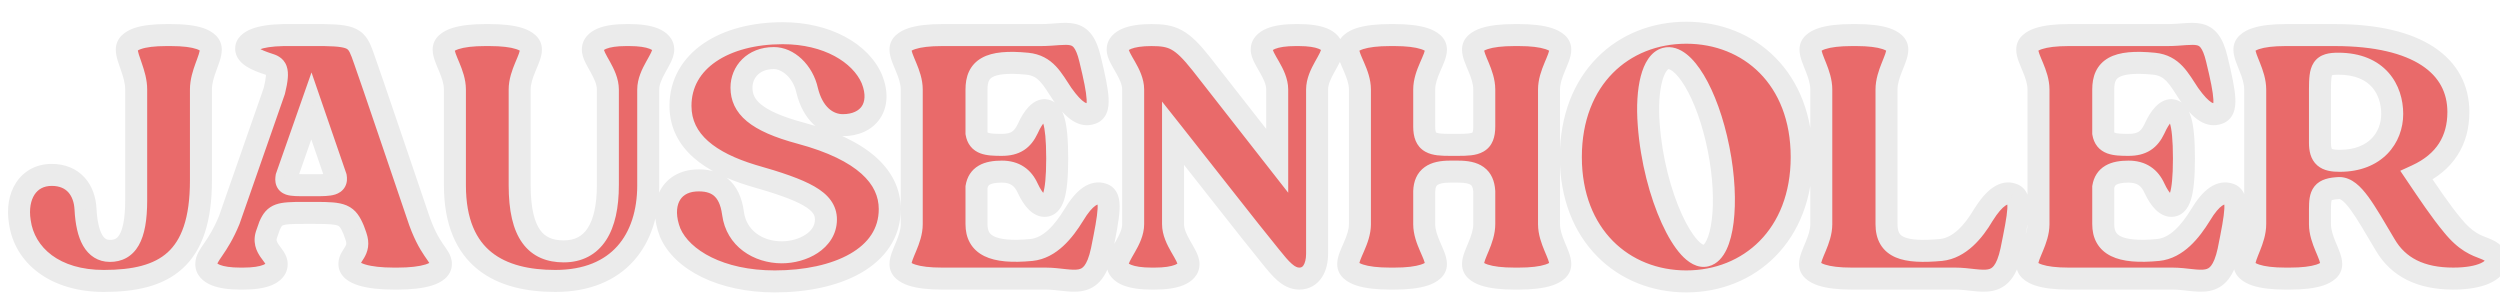 <svg width="341" height="40" viewBox="0 0 341 40" fill="none" xmlns="http://www.w3.org/2000/svg">
<g filter="url(#filter0_d_1_5)">
<path d="M16.576 9.208V24.312C16.576 29.496 15.232 31.224 12.992 31.224C10.944 31.224 9.856 29.24 9.664 25.528C9.536 22.904 8 20.856 5.056 20.856C1.856 20.856 0.128 23.672 0.704 27.256C1.344 31.864 5.504 35.32 12.16 35.32C20.416 35.32 25.408 32.44 25.408 21.624V9.208C25.408 7.032 26.752 5.048 26.752 3.768C26.752 2.424 24.704 1.784 21.312 1.784H20.672C17.344 1.784 15.296 2.424 15.296 3.768C15.296 5.048 16.576 7.032 16.576 9.208ZM39.386 26.04H40.986C44.763 26.04 45.339 26.232 46.234 28.344C46.426 28.856 46.554 29.24 46.554 29.24C47.258 31.288 45.658 31.736 45.658 33.016C45.658 34.36 48.282 35 51.675 35H52.251C55.642 35 58.139 34.36 58.139 33.016C58.139 31.736 56.538 31.288 54.938 26.36C54.362 24.696 48.282 6.712 47.706 5.176C46.746 2.424 46.554 1.848 42.203 1.784H36.635C33.242 1.848 31.578 2.616 31.578 3.64C31.578 4.536 32.858 5.176 34.651 5.752C35.611 6.072 36.187 6.264 35.419 9.4L29.274 27C27.674 30.904 26.139 31.736 26.139 33.016C26.139 34.36 27.994 35 30.747 35H31.195C33.947 35 35.739 34.36 35.739 33.016C35.739 31.736 33.627 30.904 34.395 28.856L34.779 27.768C35.483 26.168 36.123 26.04 39.386 26.04ZM43.803 21.112C43.995 22.2 43.163 22.264 40.922 22.264H39.77C37.467 22.264 36.891 22.264 37.083 21.112L40.474 11.448L43.803 21.112ZM86.418 22.264V9.208C86.418 7.032 88.466 5.048 88.466 3.768C88.466 2.424 86.609 1.784 83.858 1.784H83.409C80.657 1.784 78.865 2.424 78.865 3.768C78.865 5.048 80.913 7.032 80.913 9.208V22.264C80.913 28.024 78.93 31.288 74.897 31.288C71.121 31.288 68.882 28.92 68.882 22.264V9.208C68.882 7.032 70.418 5.048 70.418 3.768C70.418 2.424 68.177 1.784 64.785 1.784H64.145C60.818 1.784 58.514 2.424 58.514 3.768C58.514 5.048 60.05 7.032 60.05 9.208V22.264C60.05 32.376 66.322 35.32 73.746 35.32C82.385 35.32 86.418 29.688 86.418 22.264ZM99.138 8.952C99.138 6.84 100.738 4.92 103.554 4.92C105.474 4.92 107.522 6.712 108.098 9.336C108.866 12.472 110.786 14.072 112.962 14.072C116.418 14.072 118.402 11.512 116.93 7.8C115.394 4.216 110.786 1.528 104.77 1.528C96.834 1.528 90.817 5.24 90.817 11.448C90.817 16.312 94.913 19.192 100.61 20.92C107.842 22.968 110.658 24.376 110.658 26.936C110.658 29.816 107.458 31.416 104.642 31.416C101.378 31.416 98.433 29.496 97.986 26.104C97.537 22.712 95.681 21.432 92.802 21.624C89.409 21.88 87.938 24.952 89.409 28.728C91.01 32.44 96.322 35.384 103.682 35.384C112.13 35.384 119.362 32.12 119.362 25.528C119.362 21.176 115.778 17.464 107.202 15.16C100.994 13.496 99.138 11.512 99.138 8.952ZM122.362 27.576C122.362 29.752 120.826 31.736 120.826 33.016C120.826 34.36 123.066 35 126.458 35H140.602C144.314 35 147.066 36.856 148.282 31.16C149.306 26.104 149.69 23.864 148.41 23.48C147.258 23.096 145.978 23.8 144.442 26.36C143.098 28.536 141.242 30.84 138.682 31.096C133.306 31.608 131.194 30.392 131.194 27.576V22.52C131.45 20.984 132.602 20.408 134.65 20.408C136.442 20.408 137.53 21.24 138.17 22.648C139.002 24.44 139.834 25.08 140.474 25.08C141.498 25.08 142.202 23.8 142.202 18.616C142.202 13.368 141.498 12.088 140.474 12.024C139.834 12.024 139.002 12.728 138.17 14.584C137.466 16.056 136.506 16.76 134.65 16.76C132.602 16.76 131.45 16.632 131.194 15.16V9.208C131.194 6.392 132.794 5.176 138.106 5.688C140.666 5.944 141.498 7.736 142.906 9.848C144.634 12.28 145.786 12.856 146.874 12.472C148.154 12.088 147.898 10.04 146.682 5.048C145.594 0.504 143.674 1.784 139.962 1.784H126.458C123.066 1.784 120.826 2.424 120.826 3.768C120.826 5.048 122.362 7.032 122.362 9.208V27.576ZM155.059 1.784C152.307 1.784 150.451 2.424 150.451 3.768C150.451 5.048 152.563 7.032 152.563 9.208V27.576C152.563 29.752 150.451 31.736 150.451 33.016C150.451 34.36 152.307 35 155.059 35H155.507C158.259 35 160.115 34.36 160.115 33.016C160.115 31.736 158.003 29.752 158.003 27.576V15.16C162.419 20.728 168.179 28.152 171.315 31.992C172.659 33.656 173.747 35 175.219 35C176.883 35 177.651 33.464 177.651 31.608V9.208C177.651 7.032 179.699 5.048 179.699 3.768C179.699 2.424 177.907 1.784 175.155 1.784H174.707C171.955 1.784 170.099 2.424 170.099 3.768C170.099 5.048 172.211 7.032 172.211 9.208V18.936L161.843 5.688C159.155 2.296 157.939 1.784 155.059 1.784ZM195.783 20.408H196.871C199.239 20.408 200.327 21.112 200.455 23.096V27.576C200.455 29.752 198.919 31.736 198.919 33.016C198.919 34.36 201.159 35 204.551 35H205.191C208.519 35 210.823 34.36 210.823 33.016C210.823 31.736 209.287 29.752 209.287 27.576V9.208C209.287 7.032 210.823 5.048 210.823 3.768C210.823 2.424 208.519 1.784 205.191 1.784H204.551C201.159 1.784 198.919 2.424 198.919 3.768C198.919 5.048 200.455 7.032 200.455 9.208V14.136V14.264C200.455 16.568 199.367 16.76 196.871 16.76H195.783C193.415 16.76 192.263 16.568 192.263 14.264V14.008V9.208C192.263 7.032 193.863 5.048 193.863 3.768C193.863 2.424 191.559 1.784 188.231 1.784H187.591C184.199 1.784 181.895 2.424 181.895 3.768C181.895 5.048 183.495 7.032 183.495 9.208V27.576C183.495 29.752 181.895 31.736 181.895 33.016C181.895 34.36 184.199 35 187.591 35H188.231C191.559 35 193.863 34.36 193.863 33.016C193.863 31.736 192.263 29.752 192.263 27.576V23.608V23.416V23.096C192.327 21.112 193.543 20.408 195.783 20.408ZM228.008 1.464C219.432 1.464 212.264 7.672 212.264 18.424C212.264 29.112 219.432 35.384 228.008 35.384C236.584 35.384 243.752 29.112 243.752 18.424C243.752 7.672 236.584 1.464 228.008 1.464ZM230.696 31.864C227.944 32.568 223.592 23.672 222.888 14.008C222.504 9.016 223.464 5.432 225.192 4.984C227.56 4.344 230.888 9.592 232.424 17.336C233.896 24.76 233 31.288 230.696 31.864ZM246.424 9.208V27.576C246.424 29.752 244.889 31.736 244.889 33.016C244.889 34.36 247.193 35 250.521 35H264.665C268.377 35 271.129 36.856 272.345 31.16C273.369 26.104 273.817 23.864 272.473 23.48C271.385 23.096 270.105 23.8 268.505 26.36C267.225 28.536 265.305 30.84 262.745 31.096C257.753 31.544 255.321 30.84 255.321 27.576V9.208C255.321 7.032 256.793 5.048 256.793 3.768C256.793 2.424 254.553 1.784 251.225 1.784H250.585C247.193 1.784 244.953 2.424 244.953 3.768C244.953 5.048 246.424 7.032 246.424 9.208ZM276.049 27.576C276.049 29.752 274.514 31.736 274.514 33.016C274.514 34.36 276.754 35 280.146 35H294.29C298.002 35 300.754 36.856 301.97 31.16C302.994 26.104 303.378 23.864 302.098 23.48C300.946 23.096 299.666 23.8 298.13 26.36C296.786 28.536 294.93 30.84 292.37 31.096C286.994 31.608 284.882 30.392 284.882 27.576V22.52C285.138 20.984 286.29 20.408 288.338 20.408C290.13 20.408 291.218 21.24 291.858 22.648C292.69 24.44 293.522 25.08 294.162 25.08C295.186 25.08 295.89 23.8 295.89 18.616C295.89 13.368 295.186 12.088 294.162 12.024C293.522 12.024 292.69 12.728 291.858 14.584C291.154 16.056 290.194 16.76 288.338 16.76C286.29 16.76 285.138 16.632 284.882 15.16V9.208C284.882 6.392 286.482 5.176 291.794 5.688C294.354 5.944 295.186 7.736 296.594 9.848C298.322 12.28 299.474 12.856 300.562 12.472C301.842 12.088 301.586 10.04 300.37 5.048C299.282 0.504 297.362 1.784 293.65 1.784H280.146C276.754 1.784 274.514 2.424 274.514 3.768C274.514 5.048 276.049 7.032 276.049 9.208V27.576ZM316.491 1.784H309.707C306.379 1.784 304.139 2.424 304.139 3.768C304.139 5.048 305.611 7.032 305.611 9.208V27.576C305.611 29.752 304.139 31.736 304.139 33.016C304.139 34.36 306.379 35 309.707 35H310.347C313.739 35 315.979 34.36 315.979 33.016C315.979 31.736 314.443 29.752 314.443 27.576V25.592C314.443 23.416 314.699 22.776 317.067 22.648C318.923 22.648 320.523 25.656 323.339 30.392C325.131 33.464 328.203 35 332.619 35C336.395 35 338.379 33.912 338.507 32.632C338.635 31.864 337.931 31.288 336.907 30.904C335.755 30.456 334.347 30.008 332.491 27.704C330.891 25.784 329.227 23.288 327.627 20.92C331.531 19.128 333.323 16.12 333.323 12.28C333.323 5.944 327.755 1.784 316.491 1.784ZM317.131 18.936C315.211 18.936 314.443 18.424 314.443 16.44V9.208C314.443 6.328 314.699 5.688 316.939 5.688C322.378 5.688 324.299 9.272 324.299 12.536C324.299 15.736 322.059 18.936 317.131 18.936Z" fill="#E96A6A"/>
<path d="M9.664 25.528L8.166 25.601L8.166 25.605L9.664 25.528ZM0.704 27.256L2.19 27.05L2.188 27.034L2.185 27.018L0.704 27.256ZM15.076 9.208V24.312H18.076V9.208H15.076ZM15.076 24.312C15.076 26.835 14.738 28.238 14.321 28.969C14.13 29.303 13.94 29.468 13.773 29.559C13.6 29.654 13.358 29.724 12.992 29.724V32.724C13.746 32.724 14.512 32.578 15.221 32.187C15.936 31.793 16.502 31.201 16.927 30.455C17.742 29.026 18.076 26.973 18.076 24.312H15.076ZM12.992 29.724C12.575 29.724 12.254 29.579 11.932 29.02C11.554 28.363 11.253 27.217 11.162 25.451L8.166 25.605C8.267 27.551 8.606 29.253 9.332 30.516C10.114 31.877 11.361 32.724 12.992 32.724V29.724ZM11.162 25.455C11.085 23.883 10.581 22.352 9.523 21.196C8.441 20.012 6.903 19.356 5.056 19.356V22.356C6.153 22.356 6.855 22.724 7.309 23.22C7.787 23.744 8.114 24.549 8.166 25.601L11.162 25.455ZM5.056 19.356C2.965 19.356 1.257 20.302 0.212 21.886C-0.803 23.424 -1.109 25.427 -0.777 27.494L2.185 27.018C1.941 25.501 2.211 24.304 2.716 23.538C3.191 22.818 3.947 22.356 5.056 22.356V19.356ZM-0.782 27.462C-0.011 33.014 4.979 36.82 12.16 36.82V33.82C6.029 33.82 2.699 30.714 2.19 27.05L-0.782 27.462ZM12.16 36.82C16.404 36.82 20.188 36.092 22.889 33.638C25.619 31.157 26.908 27.225 26.908 21.624H23.908C23.908 26.839 22.701 29.755 20.871 31.418C19.012 33.108 16.172 33.82 12.16 33.82V36.82ZM26.908 21.624V9.208H23.908V21.624H26.908ZM26.908 9.208C26.908 8.405 27.158 7.581 27.49 6.663C27.643 6.241 27.834 5.743 27.973 5.303C28.111 4.863 28.252 4.322 28.252 3.768H25.252C25.252 3.854 25.225 4.041 25.111 4.401C24.998 4.761 24.853 5.135 24.67 5.641C24.33 6.579 23.908 7.835 23.908 9.208H26.908ZM28.252 3.768C28.252 2.112 26.926 1.251 25.8 0.856C24.626 0.445 23.066 0.284 21.312 0.284V3.284C22.95 3.284 24.11 3.443 24.808 3.688C25.554 3.949 25.252 4.08 25.252 3.768H28.252ZM21.312 0.284H20.672V3.284H21.312V0.284ZM20.672 0.284C18.948 0.284 17.403 0.445 16.236 0.858C15.118 1.253 13.796 2.115 13.796 3.768H16.796C16.796 4.077 16.498 3.947 17.236 3.686C17.925 3.443 19.068 3.284 20.672 3.284V0.284ZM13.796 3.768C13.796 4.311 13.928 4.844 14.059 5.283C14.191 5.722 14.372 6.218 14.518 6.641C14.834 7.558 15.076 8.392 15.076 9.208H18.076C18.076 7.848 17.678 6.602 17.354 5.663C17.18 5.158 17.041 4.782 16.933 4.421C16.824 4.06 16.796 3.865 16.796 3.768H13.796ZM46.234 28.344L47.639 27.817L47.628 27.788L47.615 27.758L46.234 28.344ZM46.554 29.24L45.131 29.714L45.136 29.728L46.554 29.24ZM54.938 26.36L56.365 25.897L56.361 25.883L56.356 25.869L54.938 26.36ZM47.706 5.176L46.29 5.67L46.296 5.686L46.302 5.703L47.706 5.176ZM42.203 1.784L42.225 0.284L42.214 0.284H42.203V1.784ZM36.635 1.784V0.284H36.62L36.606 0.284L36.635 1.784ZM34.651 5.752L35.125 4.329L35.117 4.326L35.109 4.324L34.651 5.752ZM35.419 9.4L36.835 9.894L36.858 9.827L36.875 9.757L35.419 9.4ZM29.274 27L30.663 27.569L30.678 27.532L30.691 27.494L29.274 27ZM34.395 28.856L35.799 29.383L35.804 29.369L35.809 29.355L34.395 28.856ZM34.779 27.768L33.406 27.164L33.383 27.215L33.364 27.269L34.779 27.768ZM43.803 21.112L45.28 20.851L45.259 20.735L45.221 20.624L43.803 21.112ZM37.083 21.112L35.667 20.615L35.624 20.738L35.603 20.865L37.083 21.112ZM40.474 11.448L41.893 10.96L40.488 6.88L39.059 10.951L40.474 11.448ZM39.386 27.54H40.986V24.54H39.386V27.54ZM40.986 27.54C41.931 27.54 42.618 27.553 43.146 27.598C43.679 27.643 43.95 27.714 44.1 27.779C44.251 27.843 44.425 27.919 44.854 28.93L47.615 27.758C47.148 26.657 46.586 25.581 45.281 25.021C44.703 24.774 44.066 24.665 43.401 24.608C42.731 24.551 41.93 24.54 40.986 24.54V27.54ZM44.83 28.871C44.921 29.114 44.998 29.328 45.051 29.48C45.077 29.555 45.098 29.616 45.112 29.656C45.119 29.676 45.124 29.692 45.127 29.701C45.129 29.706 45.13 29.71 45.131 29.712C45.131 29.713 45.131 29.714 45.132 29.714C45.132 29.715 45.132 29.715 45.132 29.715C45.132 29.715 45.132 29.715 45.132 29.715C45.132 29.715 45.132 29.715 45.132 29.715C45.132 29.714 45.132 29.714 45.132 29.714C45.132 29.714 45.132 29.714 46.554 29.24C47.977 28.766 47.977 28.766 47.977 28.766C47.977 28.766 47.977 28.765 47.977 28.765C47.977 28.765 47.977 28.765 47.977 28.765C47.977 28.765 47.977 28.765 47.977 28.765C47.977 28.764 47.977 28.764 47.977 28.763C47.976 28.762 47.976 28.761 47.975 28.759C47.974 28.755 47.972 28.75 47.97 28.744C47.966 28.73 47.959 28.712 47.951 28.688C47.935 28.64 47.912 28.573 47.882 28.488C47.824 28.32 47.74 28.086 47.639 27.817L44.83 28.871ZM45.136 29.728C45.247 30.051 45.238 30.22 45.227 30.298C45.215 30.381 45.182 30.478 45.079 30.653C45.022 30.749 44.962 30.841 44.871 30.979C44.79 31.104 44.682 31.271 44.582 31.454C44.372 31.838 44.158 32.358 44.158 33.016H47.158C47.158 33.015 47.158 33.015 47.158 33.016C47.158 33.017 47.158 33.015 47.16 33.008C47.165 32.995 47.177 32.96 47.213 32.894C47.252 32.823 47.303 32.743 47.384 32.618C47.456 32.507 47.563 32.347 47.662 32.179C47.871 31.826 48.106 31.347 48.196 30.73C48.287 30.108 48.214 29.453 47.973 28.752L45.136 29.728ZM44.158 33.016C44.158 33.91 44.617 34.593 45.162 35.046C45.677 35.475 46.323 35.754 46.959 35.947C48.241 36.337 49.912 36.5 51.675 36.5V33.5C50.045 33.5 48.708 33.343 47.83 33.077C47.386 32.942 47.164 32.809 47.081 32.74C47.028 32.696 47.158 32.794 47.158 33.016H44.158ZM51.675 36.5H52.251V33.5H51.675V36.5ZM52.251 36.5C54.011 36.5 55.657 36.337 56.914 35.944C57.539 35.748 58.174 35.464 58.678 35.026C59.215 34.561 59.639 33.882 59.639 33.016H56.639C56.639 32.822 56.75 32.727 56.712 32.76C56.643 32.82 56.442 32.948 56.019 33.081C55.18 33.343 53.882 33.5 52.251 33.5V36.5ZM59.639 33.016C59.639 32.337 59.411 31.804 59.158 31.371C58.953 31.021 58.613 30.559 58.381 30.216C57.852 29.433 57.118 28.214 56.365 25.897L53.512 26.823C54.359 29.434 55.225 30.903 55.896 31.896C56.264 32.441 56.424 32.639 56.569 32.887C56.622 32.978 56.637 33.018 56.64 33.028C56.641 33.032 56.64 33.03 56.639 33.024C56.639 33.019 56.639 33.015 56.639 33.016H59.639ZM56.356 25.869C55.797 24.253 49.695 6.207 49.111 4.649L46.302 5.703C46.87 7.217 52.928 25.139 53.521 26.851L56.356 25.869ZM49.123 4.682C48.894 4.027 48.669 3.37 48.395 2.823C48.103 2.239 47.709 1.677 47.084 1.241C46.476 0.818 45.772 0.6 45.007 0.474C44.248 0.349 43.329 0.3 42.225 0.284L42.18 3.284C43.252 3.3 43.989 3.347 44.52 3.434C45.045 3.52 45.265 3.63 45.369 3.703C45.456 3.763 45.562 3.865 45.712 4.165C45.88 4.502 46.039 4.949 46.29 5.67L49.123 4.682ZM42.203 0.284H36.635V3.284H42.203V0.284ZM36.606 0.284C34.832 0.318 33.366 0.534 32.289 0.955C31.295 1.343 30.078 2.156 30.078 3.64H33.078C33.078 4.1 32.694 4.017 33.38 3.749C33.983 3.514 35.045 3.314 36.663 3.284L36.606 0.284ZM30.078 3.64C30.078 4.89 30.98 5.666 31.641 6.084C32.352 6.534 33.27 6.884 34.191 7.18L35.109 4.324C34.239 4.044 33.621 3.786 33.244 3.548C32.818 3.278 33.078 3.286 33.078 3.64H30.078ZM34.176 7.175C34.462 7.27 34.489 7.288 34.481 7.284C34.399 7.231 34.304 7.123 34.267 7.016C34.252 6.972 34.294 7.061 34.263 7.426C34.233 7.78 34.145 8.295 33.962 9.043L36.875 9.757C37.076 8.937 37.204 8.252 37.252 7.678C37.3 7.115 37.282 6.548 37.098 6.024C36.655 4.758 35.499 4.454 35.125 4.329L34.176 7.175ZM34.002 8.906L27.858 26.506L30.691 27.494L36.835 9.894L34.002 8.906ZM27.887 26.431C27.143 28.246 26.423 29.332 25.867 30.147C25.602 30.536 25.297 30.97 25.078 31.383C24.84 31.832 24.639 32.37 24.639 33.016H27.639C27.639 33.011 27.638 33.001 27.646 32.975C27.656 32.943 27.677 32.885 27.729 32.787C27.848 32.562 28.027 32.304 28.346 31.837C28.958 30.94 29.806 29.658 30.663 27.569L27.887 26.431ZM24.639 33.016C24.639 34.57 25.775 35.467 26.846 35.902C27.915 36.336 29.291 36.5 30.747 36.5V33.5C29.451 33.5 28.522 33.344 27.975 33.122C27.43 32.901 27.639 32.806 27.639 33.016H24.639ZM30.747 36.5H31.195V33.5H30.747V36.5ZM31.195 36.5C32.649 36.5 34.014 36.336 35.072 35.898C36.151 35.451 37.239 34.545 37.239 33.016H34.239C34.239 33.016 34.239 33.011 34.24 33C34.242 32.99 34.245 32.977 34.25 32.964C34.261 32.935 34.273 32.921 34.271 32.923C34.261 32.935 34.178 33.021 33.925 33.126C33.399 33.344 32.492 33.5 31.195 33.5V36.5ZM37.239 33.016C37.239 32.272 36.929 31.687 36.683 31.304C36.558 31.109 36.422 30.925 36.312 30.778C36.192 30.618 36.1 30.497 36.012 30.37C35.839 30.12 35.769 29.966 35.741 29.849C35.721 29.764 35.706 29.63 35.799 29.383L32.99 28.329C32.699 29.106 32.66 29.844 32.82 30.531C32.972 31.186 33.286 31.704 33.545 32.078C33.673 32.263 33.809 32.442 33.91 32.576C34.02 32.724 34.097 32.829 34.158 32.924C34.284 33.121 34.239 33.12 34.239 33.016H37.239ZM35.809 29.355L36.193 28.267L33.364 27.269L32.98 28.357L35.809 29.355ZM36.151 28.372C36.304 28.026 36.401 27.883 36.459 27.818C36.49 27.783 36.519 27.755 36.623 27.718C36.983 27.591 37.662 27.54 39.386 27.54V24.54C37.847 24.54 36.575 24.553 35.622 24.89C35.07 25.085 34.603 25.389 34.214 25.828C33.852 26.237 33.605 26.71 33.406 27.164L36.151 28.372ZM42.325 21.373C42.346 21.492 42.284 21.305 42.429 21.037C42.591 20.738 42.831 20.663 42.807 20.671C42.764 20.685 42.613 20.719 42.256 20.74C41.916 20.76 41.485 20.764 40.922 20.764V23.764C41.48 23.764 41.993 23.76 42.433 23.734C42.856 23.709 43.321 23.659 43.742 23.521C44.182 23.377 44.734 23.082 45.068 22.465C45.385 21.879 45.355 21.276 45.28 20.851L42.325 21.373ZM40.922 20.764H39.77V23.764H40.922V20.764ZM39.77 20.764C39.181 20.764 38.754 20.764 38.423 20.748C38.068 20.731 37.974 20.7 37.99 20.706C38.015 20.714 38.111 20.752 38.224 20.849C38.347 20.956 38.44 21.092 38.495 21.234C38.585 21.463 38.525 21.584 38.562 21.359L35.603 20.865C35.544 21.216 35.484 21.768 35.7 22.322C35.962 22.997 36.497 23.36 36.991 23.535C37.415 23.684 37.885 23.725 38.28 23.744C38.699 23.764 39.208 23.764 39.77 23.764V20.764ZM38.498 21.609L41.89 11.945L39.059 10.951L35.667 20.615L38.498 21.609ZM39.056 11.936L42.384 21.6L45.221 20.624L41.893 10.96L39.056 11.936ZM87.918 22.264V9.208H84.918V22.264H87.918ZM87.918 9.208C87.918 8.548 88.237 7.815 88.755 6.877C88.982 6.466 89.281 5.952 89.498 5.501C89.708 5.063 89.966 4.443 89.966 3.768H86.966C86.966 3.733 86.967 3.841 86.793 4.203C86.626 4.552 86.413 4.91 86.128 5.427C85.622 6.345 84.918 7.692 84.918 9.208H87.918ZM89.966 3.768C89.966 2.214 88.829 1.317 87.758 0.882C86.689 0.448 85.314 0.284 83.858 0.284V3.284C85.153 3.284 86.082 3.44 86.629 3.662C87.174 3.883 86.966 3.978 86.966 3.768H89.966ZM83.858 0.284H83.409V3.284H83.858V0.284ZM83.409 0.284C81.955 0.284 80.59 0.448 79.532 0.886C78.453 1.333 77.365 2.239 77.365 3.768H80.365C80.365 3.768 80.365 3.773 80.364 3.784C80.362 3.794 80.359 3.807 80.354 3.82C80.343 3.849 80.331 3.863 80.333 3.861C80.343 3.849 80.425 3.763 80.679 3.658C81.205 3.44 82.112 3.284 83.409 3.284V0.284ZM77.365 3.768C77.365 4.443 77.623 5.063 77.833 5.501C78.05 5.952 78.349 6.466 78.576 6.877C79.094 7.815 79.413 8.548 79.413 9.208H82.413C82.413 7.692 81.709 6.345 81.203 5.427C80.918 4.91 80.705 4.552 80.538 4.203C80.364 3.841 80.365 3.733 80.365 3.768H77.365ZM79.413 9.208V22.264H82.413V9.208H79.413ZM79.413 22.264C79.413 25.014 78.933 26.932 78.16 28.118C77.453 29.204 76.435 29.788 74.897 29.788V32.788C77.392 32.788 79.382 31.739 80.675 29.754C81.903 27.868 82.413 25.274 82.413 22.264H79.413ZM74.897 29.788C73.354 29.788 72.367 29.328 71.688 28.392C70.933 27.35 70.382 25.479 70.382 22.264H67.382C67.382 25.705 67.95 28.346 69.259 30.152C70.644 32.064 72.665 32.788 74.897 32.788V29.788ZM70.382 22.264V9.208H67.382V22.264H70.382ZM70.382 9.208C70.382 8.444 70.654 7.647 71.035 6.726C71.208 6.308 71.429 5.804 71.589 5.36C71.748 4.919 71.918 4.356 71.918 3.768H68.918C68.918 3.82 68.895 3.985 68.766 4.344C68.638 4.7 68.475 5.068 68.263 5.578C67.877 6.513 67.382 7.796 67.382 9.208H70.382ZM71.918 3.768C71.918 2.049 70.449 1.216 69.348 0.849C68.138 0.446 66.543 0.284 64.785 0.284V3.284C66.42 3.284 67.641 3.442 68.399 3.695C69.266 3.984 68.918 4.143 68.918 3.768H71.918ZM64.785 0.284H64.145V3.284H64.785V0.284ZM64.145 0.284C62.417 0.284 60.825 0.446 59.611 0.848C58.524 1.207 57.014 2.033 57.014 3.768H60.014C60.014 4.159 59.655 3.993 60.552 3.696C61.323 3.442 62.546 3.284 64.145 3.284V0.284ZM57.014 3.768C57.014 4.356 57.184 4.919 57.342 5.36C57.502 5.804 57.723 6.308 57.895 6.726C58.277 7.647 58.55 8.444 58.55 9.208H61.55C61.55 7.796 61.054 6.513 60.667 5.578C60.456 5.068 60.293 4.7 60.165 4.344C60.035 3.985 60.014 3.82 60.014 3.768H57.014ZM58.55 9.208V22.264H61.55V9.208H58.55ZM58.55 22.264C58.55 27.647 60.235 31.398 63.175 33.755C66.052 36.059 69.876 36.82 73.746 36.82V33.82C70.191 33.82 67.167 33.108 65.052 31.413C63 29.77 61.55 26.993 61.55 22.264H58.55ZM73.746 36.82C78.409 36.82 82.016 35.287 84.44 32.576C86.839 29.891 87.918 26.233 87.918 22.264H84.918C84.918 25.719 83.98 28.589 82.203 30.576C80.451 32.537 77.722 33.82 73.746 33.82V36.82ZM108.098 9.336L106.632 9.658L106.636 9.675L106.641 9.693L108.098 9.336ZM116.93 7.8L118.324 7.247L118.316 7.228L118.308 7.209L116.93 7.8ZM100.609 20.92L100.174 22.355L100.187 22.359L100.201 22.363L100.609 20.92ZM97.986 26.104L99.473 25.908L97.986 26.104ZM92.802 21.624L92.702 20.127L92.689 20.128L92.802 21.624ZM89.409 28.728L88.012 29.273L88.022 29.297L88.032 29.322L89.409 28.728ZM107.201 15.16L107.591 13.711L107.59 13.711L107.201 15.16ZM100.637 8.952C100.637 7.684 101.551 6.42 103.553 6.42V3.42C99.924 3.42 97.638 5.996 97.638 8.952H100.637ZM103.553 6.42C104.579 6.42 106.162 7.517 106.632 9.658L109.563 9.014C108.881 5.907 106.368 3.42 103.553 3.42V6.42ZM106.641 9.693C107.518 13.276 109.888 15.572 112.962 15.572V12.572C111.683 12.572 110.213 11.668 109.554 8.979L106.641 9.693ZM112.962 15.572C115.049 15.572 116.945 14.788 118.037 13.166C119.134 11.538 119.185 9.42 118.324 7.247L115.535 8.353C116.146 9.892 115.941 10.91 115.55 11.49C115.154 12.076 114.33 12.572 112.962 12.572V15.572ZM118.308 7.209C116.455 2.885 111.15 0.028 104.77 0.028V3.028C110.421 3.028 114.332 5.547 115.551 8.391L118.308 7.209ZM104.77 0.028C100.59 0.028 96.782 1.002 93.972 2.921C91.119 4.869 89.317 7.788 89.317 11.448H92.317C92.317 8.9 93.524 6.859 95.663 5.399C97.844 3.91 101.013 3.028 104.77 3.028V0.028ZM89.317 11.448C89.317 14.366 90.571 16.693 92.581 18.481C94.546 20.229 97.226 21.461 100.174 22.355L101.045 19.485C98.297 18.651 96.081 17.579 94.574 16.239C93.112 14.939 92.317 13.394 92.317 11.448H89.317ZM100.201 22.363C103.828 23.39 106.17 24.212 107.596 25.035C108.294 25.438 108.678 25.789 108.887 26.08C109.074 26.34 109.158 26.6 109.158 26.936H112.158C112.158 25.992 111.889 25.116 111.322 24.328C110.777 23.571 110.005 22.962 109.095 22.437C107.305 21.404 104.623 20.498 101.018 19.477L100.201 22.363ZM109.158 26.936C109.158 27.741 108.733 28.441 107.879 29.004C107.004 29.582 105.795 29.916 104.642 29.916V32.916C106.304 32.916 108.103 32.45 109.532 31.508C110.982 30.551 112.158 29.011 112.158 26.936H109.158ZM104.642 29.916C101.925 29.916 99.797 28.367 99.473 25.908L96.498 26.3C97.07 30.625 100.83 32.916 104.642 32.916V29.916ZM99.473 25.908C99.218 23.983 98.53 22.402 97.255 21.359C95.981 20.316 94.37 20.016 92.702 20.127L92.901 23.121C94.113 23.04 94.87 23.284 95.356 23.681C95.841 24.078 96.305 24.833 96.498 26.3L99.473 25.908ZM92.689 20.128C90.518 20.292 88.793 21.4 87.928 23.209C87.092 24.959 87.173 27.121 88.012 29.273L90.807 28.183C90.174 26.559 90.255 25.297 90.635 24.503C90.986 23.768 91.693 23.212 92.914 23.12L92.689 20.128ZM88.032 29.322C89.977 33.834 96.053 36.884 103.682 36.884V33.884C96.59 33.884 92.042 31.046 90.787 28.134L88.032 29.322ZM103.682 36.884C108.068 36.884 112.271 36.041 115.435 34.23C118.648 32.39 120.862 29.485 120.862 25.528H117.862C117.862 28.163 116.459 30.186 113.944 31.626C111.38 33.095 107.743 33.884 103.682 33.884V36.884ZM120.862 25.528C120.862 22.882 119.75 20.472 117.497 18.458C115.288 16.482 111.999 14.896 107.591 13.711L106.812 16.609C110.98 17.728 113.771 19.15 115.498 20.694C117.181 22.2 117.862 23.822 117.862 25.528H120.862ZM107.59 13.711C104.553 12.897 102.787 12.053 101.797 11.235C100.898 10.493 100.637 9.78 100.637 8.952H97.638C97.638 10.684 98.305 12.243 99.886 13.549C101.376 14.779 103.642 15.759 106.813 16.609L107.59 13.711ZM148.282 31.16L149.749 31.473L149.751 31.465L149.752 31.458L148.282 31.16ZM148.41 23.48L147.936 24.903L147.957 24.91L147.979 24.917L148.41 23.48ZM144.442 26.36L145.718 27.148L145.723 27.14L145.728 27.132L144.442 26.36ZM138.682 31.096L138.824 32.589L138.831 32.589L138.682 31.096ZM131.194 22.52L129.714 22.273L129.694 22.396V22.52H131.194ZM138.17 22.648L136.804 23.269L136.809 23.28L138.17 22.648ZM140.474 12.024L140.568 10.527L140.521 10.524H140.474V12.024ZM138.17 14.584L139.523 15.231L139.531 15.214L139.539 15.198L138.17 14.584ZM131.194 15.16H129.694V15.29L129.716 15.417L131.194 15.16ZM138.106 5.688L138.255 4.195L138.25 4.195L138.106 5.688ZM142.906 9.848L141.658 10.68L141.67 10.699L141.683 10.717L142.906 9.848ZM146.874 12.472L146.443 11.035L146.409 11.046L146.375 11.057L146.874 12.472ZM146.682 5.048L145.223 5.397L145.225 5.403L146.682 5.048ZM120.862 27.576C120.862 28.34 120.589 29.137 120.208 30.058C120.035 30.476 119.815 30.98 119.655 31.424C119.496 31.865 119.326 32.428 119.326 33.016H122.326C122.326 32.964 122.348 32.799 122.477 32.44C122.605 32.084 122.769 31.716 122.98 31.206C123.367 30.271 123.862 28.988 123.862 27.576H120.862ZM119.326 33.016C119.326 34.734 120.794 35.568 121.896 35.935C123.105 36.338 124.701 36.5 126.458 36.5V33.5C124.823 33.5 123.603 33.342 122.844 33.089C121.978 32.8 122.326 32.642 122.326 33.016H119.326ZM126.458 36.5H140.602V33.5H126.458V36.5ZM140.602 36.5C141.428 36.5 142.188 36.602 143.038 36.693C143.825 36.776 144.761 36.86 145.658 36.69C146.638 36.503 147.546 36.022 148.276 35.083C148.96 34.202 149.423 33 149.749 31.473L146.815 30.847C146.533 32.168 146.196 32.87 145.906 33.243C145.662 33.558 145.422 33.681 145.098 33.742C144.691 33.82 144.167 33.796 143.356 33.709C142.608 33.63 141.632 33.5 140.602 33.5V36.5ZM149.752 31.458C150.255 28.973 150.637 27.022 150.708 25.645C150.743 24.963 150.716 24.241 150.479 23.607C150.206 22.873 149.659 22.289 148.841 22.043L147.979 24.917C147.928 24.901 147.843 24.862 147.764 24.784C147.689 24.71 147.666 24.649 147.669 24.655C147.688 24.707 147.741 24.933 147.712 25.491C147.655 26.594 147.333 28.291 146.812 30.862L149.752 31.458ZM148.884 22.057C147.803 21.697 146.711 21.903 145.724 22.577C144.807 23.203 143.969 24.233 143.156 25.588L145.728 27.132C146.451 25.927 147.021 25.325 147.416 25.055C147.741 24.833 147.865 24.88 147.936 24.903L148.884 22.057ZM143.166 25.572C142.523 26.612 141.807 27.601 141 28.346C140.199 29.087 139.386 29.518 138.533 29.603L138.831 32.589C140.538 32.418 141.933 31.569 143.036 30.549C144.133 29.535 145.017 28.284 145.718 27.148L143.166 25.572ZM138.54 29.603C135.909 29.853 134.393 29.637 133.586 29.239C133.223 29.06 133.032 28.858 132.916 28.651C132.792 28.43 132.694 28.096 132.694 27.576H129.694C129.694 28.464 129.86 29.338 130.3 30.121C130.748 30.918 131.421 31.516 132.258 31.929C133.851 32.715 136.079 32.851 138.824 32.589L138.54 29.603ZM132.694 27.576V22.52H129.694V27.576H132.694ZM132.674 22.767C132.738 22.38 132.864 22.267 133.006 22.184C133.242 22.046 133.724 21.908 134.65 21.908V18.908C133.528 18.908 132.41 19.058 131.494 19.592C130.484 20.181 129.906 21.124 129.714 22.273L132.674 22.767ZM134.65 21.908C135.306 21.908 135.723 22.057 136.01 22.248C136.301 22.442 136.571 22.756 136.804 23.269L139.536 22.027C139.129 21.132 138.535 20.326 137.674 19.752C136.809 19.175 135.786 18.908 134.65 18.908V21.908ZM136.809 23.28C137.27 24.272 137.778 25.053 138.344 25.608C138.908 26.16 139.632 26.58 140.474 26.58V23.58C140.676 23.58 140.664 23.68 140.444 23.465C140.226 23.251 139.902 22.816 139.531 22.016L136.809 23.28ZM140.474 26.58C141.085 26.58 141.702 26.372 142.213 25.883C142.677 25.438 142.962 24.85 143.153 24.241C143.53 23.04 143.702 21.227 143.702 18.616H140.702C140.702 21.189 140.522 22.608 140.291 23.343C140.178 23.702 140.095 23.758 140.139 23.715C140.23 23.628 140.375 23.58 140.474 23.58V26.58ZM143.702 18.616C143.702 15.972 143.53 14.147 143.155 12.933C142.965 12.317 142.685 11.733 142.239 11.285C141.752 10.796 141.163 10.564 140.568 10.527L140.38 13.521C140.297 13.516 140.18 13.468 140.113 13.401C140.087 13.375 140.175 13.451 140.289 13.819C140.522 14.573 140.702 16.012 140.702 18.616H143.702ZM140.474 10.524C139.587 10.524 138.854 11.005 138.312 11.569C137.758 12.145 137.257 12.953 136.801 13.97L139.539 15.198C139.915 14.359 140.246 13.887 140.476 13.647C140.718 13.395 140.721 13.524 140.474 13.524V10.524ZM136.817 13.937C136.537 14.521 136.278 14.803 136.031 14.962C135.785 15.12 135.39 15.26 134.65 15.26V18.26C135.766 18.26 136.779 18.048 137.653 17.486C138.526 16.925 139.099 16.119 139.523 15.231L136.817 13.937ZM134.65 15.26C134.145 15.26 133.744 15.252 133.413 15.223C133.078 15.193 132.885 15.148 132.777 15.107C132.687 15.074 132.698 15.06 132.723 15.091C132.744 15.117 132.704 15.087 132.672 14.903L129.716 15.417C129.812 15.969 130.012 16.507 130.385 16.971C130.762 17.44 131.237 17.734 131.723 17.916C132.598 18.245 133.681 18.26 134.65 18.26V15.26ZM132.694 15.16V9.208H129.694V15.16H132.694ZM132.694 9.208C132.694 8.633 132.778 8.266 132.888 8.03C132.984 7.822 133.125 7.657 133.387 7.511C134.02 7.159 135.339 6.928 137.962 7.181L138.25 4.195C135.561 3.936 133.424 4.057 131.929 4.889C131.127 5.335 130.536 5.97 130.166 6.766C129.81 7.534 129.694 8.375 129.694 9.208H132.694ZM137.957 7.181C138.838 7.269 139.363 7.59 139.848 8.103C140.436 8.724 140.87 9.499 141.658 10.68L144.154 9.016C143.534 8.085 142.848 6.908 142.028 6.041C141.105 5.066 139.934 4.363 138.255 4.195L137.957 7.181ZM141.683 10.717C142.583 11.982 143.441 12.929 144.335 13.488C145.321 14.104 146.355 14.246 147.373 13.886L146.375 11.057C146.305 11.082 146.219 11.128 145.925 10.944C145.539 10.703 144.957 10.146 144.129 8.979L141.683 10.717ZM147.305 13.909C148.064 13.681 148.63 13.161 148.937 12.436C149.204 11.805 149.244 11.09 149.212 10.417C149.148 9.064 148.741 7.162 148.139 4.693L145.225 5.403C145.839 7.926 146.168 9.544 146.216 10.559C146.227 10.799 146.221 10.974 146.206 11.099C146.192 11.224 146.172 11.271 146.173 11.268C146.206 11.191 146.324 11.071 146.443 11.035L147.305 13.909ZM148.141 4.699C147.848 3.477 147.463 2.475 146.893 1.718C146.278 0.902 145.508 0.449 144.642 0.25C143.86 0.071 143.034 0.11 142.323 0.158C141.553 0.211 140.822 0.284 139.962 0.284V3.284C140.958 3.284 141.859 3.197 142.527 3.152C143.254 3.102 143.672 3.105 143.97 3.174C144.184 3.223 144.33 3.302 144.497 3.524C144.709 3.805 144.972 4.347 145.223 5.397L148.141 4.699ZM139.962 0.284H126.458V3.284H139.962V0.284ZM126.458 0.284C124.701 0.284 123.105 0.446 121.896 0.849C120.794 1.216 119.326 2.049 119.326 3.768H122.326C122.326 4.143 121.978 3.984 122.844 3.695C123.603 3.442 124.823 3.284 126.458 3.284V0.284ZM119.326 3.768C119.326 4.356 119.496 4.919 119.655 5.36C119.815 5.804 120.035 6.308 120.208 6.726C120.589 7.647 120.862 8.444 120.862 9.208H123.862C123.862 7.796 123.367 6.513 122.98 5.578C122.769 5.068 122.605 4.7 122.477 4.344C122.348 3.985 122.326 3.82 122.326 3.768H119.326ZM120.862 9.208V27.576H123.862V9.208H120.862ZM158.003 15.16L159.178 14.228L156.503 10.855V15.16H158.003ZM171.315 31.992L172.482 31.049L172.477 31.043L171.315 31.992ZM172.211 18.936L171.03 19.86L173.711 23.287V18.936H172.211ZM161.843 5.688L163.024 4.764L163.019 4.756L161.843 5.688ZM155.059 0.284C153.603 0.284 152.227 0.448 151.159 0.882C150.088 1.317 148.951 2.214 148.951 3.768H151.951C151.951 3.978 151.742 3.883 152.287 3.662C152.835 3.44 153.763 3.284 155.059 3.284V0.284ZM148.951 3.768C148.951 4.454 149.22 5.08 149.437 5.517C149.66 5.969 149.97 6.483 150.203 6.894C150.739 7.835 151.063 8.56 151.063 9.208H154.063C154.063 7.68 153.331 6.325 152.811 5.41C152.516 4.893 152.298 4.535 152.125 4.187C151.946 3.824 151.951 3.722 151.951 3.768H148.951ZM151.063 9.208V27.576H154.063V9.208H151.063ZM151.063 27.576C151.063 28.224 150.739 28.949 150.203 29.89C149.97 30.301 149.66 30.815 149.437 31.267C149.22 31.704 148.951 32.33 148.951 33.016H151.951C151.951 33.062 151.946 32.96 152.125 32.597C152.298 32.249 152.516 31.891 152.811 31.374C153.331 30.459 154.063 29.104 154.063 27.576H151.063ZM148.951 33.016C148.951 34.57 150.088 35.467 151.159 35.902C152.227 36.336 153.603 36.5 155.059 36.5V33.5C153.763 33.5 152.835 33.344 152.287 33.122C151.742 32.901 151.951 32.806 151.951 33.016H148.951ZM155.059 36.5H155.507V33.5H155.059V36.5ZM155.507 36.5C156.963 36.5 158.339 36.336 159.407 35.902C160.478 35.467 161.615 34.57 161.615 33.016H158.615C158.615 32.806 158.824 32.901 158.279 33.122C157.731 33.344 156.803 33.5 155.507 33.5V36.5ZM161.615 33.016C161.615 32.33 161.346 31.704 161.129 31.267C160.906 30.815 160.596 30.301 160.363 29.89C159.827 28.949 159.503 28.224 159.503 27.576H156.503C156.503 29.104 157.235 30.459 157.755 31.374C158.05 31.891 158.268 32.249 158.441 32.597C158.62 32.96 158.615 33.062 158.615 33.016H161.615ZM159.503 27.576V15.16H156.503V27.576H159.503ZM156.828 16.092C161.223 21.634 167.01 29.092 170.153 32.941L172.477 31.043C169.348 27.212 163.615 19.822 159.178 14.228L156.828 16.092ZM170.148 32.934C170.795 33.736 171.49 34.603 172.233 35.251C173.001 35.92 173.98 36.5 175.219 36.5V33.5C174.986 33.5 174.685 33.408 174.205 32.989C173.7 32.549 173.179 31.912 172.482 31.049L170.148 32.934ZM175.219 36.5C176.597 36.5 177.662 35.826 178.317 34.817C178.927 33.877 179.151 32.712 179.151 31.608H176.151C176.151 32.36 175.991 32.891 175.801 33.183C175.656 33.406 175.505 33.5 175.219 33.5V36.5ZM179.151 31.608V9.208H176.151V31.608H179.151ZM179.151 9.208C179.151 8.548 179.471 7.815 179.988 6.877C180.215 6.466 180.515 5.952 180.731 5.501C180.942 5.063 181.199 4.443 181.199 3.768H178.199C178.199 3.733 178.2 3.841 178.027 4.203C177.859 4.552 177.647 4.91 177.362 5.427C176.855 6.345 176.151 7.692 176.151 9.208H179.151ZM181.199 3.768C181.199 2.239 180.111 1.333 179.033 0.886C177.975 0.448 176.61 0.284 175.155 0.284V3.284C176.452 3.284 177.359 3.44 177.885 3.658C178.139 3.763 178.222 3.849 178.232 3.861C178.233 3.863 178.221 3.849 178.211 3.82C178.206 3.807 178.203 3.794 178.201 3.784C178.199 3.773 178.199 3.768 178.199 3.768H181.199ZM175.155 0.284H174.707V3.284H175.155V0.284ZM174.707 0.284C173.251 0.284 171.875 0.448 170.807 0.882C169.736 1.317 168.599 2.214 168.599 3.768H171.599C171.599 3.978 171.39 3.883 171.935 3.662C172.483 3.44 173.411 3.284 174.707 3.284V0.284ZM168.599 3.768C168.599 4.454 168.868 5.08 169.085 5.517C169.308 5.969 169.618 6.483 169.851 6.894C170.387 7.835 170.711 8.56 170.711 9.208H173.711C173.711 7.68 172.979 6.325 172.459 5.41C172.164 4.893 171.946 4.535 171.773 4.187C171.594 3.824 171.599 3.722 171.599 3.768H168.599ZM170.711 9.208V18.936H173.711V9.208H170.711ZM173.392 18.012L163.024 4.764L160.662 6.612L171.03 19.86L173.392 18.012ZM163.019 4.756C161.658 3.039 160.527 1.857 159.248 1.151C157.911 0.413 156.578 0.284 155.059 0.284V3.284C156.42 3.284 157.135 3.411 157.798 3.777C158.519 4.175 159.34 4.945 160.667 6.62L163.019 4.756ZM200.454 23.096H201.954V23.048L201.951 22.999L200.454 23.096ZM192.262 23.096L190.763 23.048L190.762 23.072V23.096H192.262ZM195.783 21.908H196.87V18.908H195.783V21.908ZM196.87 21.908C197.968 21.908 198.432 22.084 198.621 22.222C198.718 22.292 198.911 22.464 198.958 23.193L201.951 22.999C201.87 21.744 201.455 20.572 200.384 19.794C199.405 19.084 198.141 18.908 196.87 18.908V21.908ZM198.954 23.096V27.576H201.954V23.096H198.954ZM198.954 27.576C198.954 28.34 198.682 29.137 198.3 30.058C198.128 30.476 197.907 30.98 197.747 31.424C197.588 31.865 197.419 32.428 197.419 33.016H200.419C200.419 32.964 200.441 32.799 200.57 32.44C200.698 32.084 200.861 31.716 201.073 31.206C201.459 30.271 201.954 28.988 201.954 27.576H198.954ZM197.419 33.016C197.419 34.734 198.887 35.568 199.988 35.935C201.198 36.338 202.793 36.5 204.551 36.5V33.5C202.916 33.5 201.695 33.342 200.937 33.089C200.07 32.8 200.419 32.642 200.419 33.016H197.419ZM204.551 36.5H205.191V33.5H204.551V36.5ZM205.191 36.5C206.919 36.5 208.512 36.337 209.725 35.936C210.812 35.577 212.323 34.751 212.323 33.016H209.323C209.323 32.625 209.681 32.791 208.784 33.088C208.013 33.343 206.79 33.5 205.191 33.5V36.5ZM212.323 33.016C212.323 32.428 212.153 31.865 211.994 31.424C211.834 30.98 211.613 30.476 211.441 30.058C211.059 29.137 210.786 28.34 210.786 27.576H207.786C207.786 28.988 208.282 30.271 208.668 31.206C208.88 31.716 209.043 32.084 209.171 32.44C209.3 32.799 209.323 32.964 209.323 33.016H212.323ZM210.786 27.576V9.208H207.786V27.576H210.786ZM210.786 9.208C210.786 8.444 211.059 7.647 211.441 6.726C211.613 6.308 211.834 5.804 211.994 5.36C212.153 4.919 212.323 4.356 212.323 3.768H209.323C209.323 3.82 209.3 3.985 209.171 4.344C209.043 4.7 208.88 5.068 208.668 5.578C208.282 6.513 207.786 7.796 207.786 9.208H210.786ZM212.323 3.768C212.323 2.033 210.812 1.207 209.725 0.848C208.512 0.446 206.919 0.284 205.191 0.284V3.284C206.79 3.284 208.013 3.442 208.784 3.696C209.681 3.993 209.323 4.159 209.323 3.768H212.323ZM205.191 0.284H204.551V3.284H205.191V0.284ZM204.551 0.284C202.793 0.284 201.198 0.446 199.988 0.849C198.887 1.216 197.419 2.049 197.419 3.768H200.419C200.419 4.143 200.07 3.984 200.937 3.695C201.695 3.442 202.916 3.284 204.551 3.284V0.284ZM197.419 3.768C197.419 4.356 197.588 4.919 197.747 5.36C197.907 5.804 198.128 6.308 198.3 6.726C198.682 7.647 198.954 8.444 198.954 9.208H201.954C201.954 7.796 201.459 6.513 201.073 5.578C200.861 5.068 200.698 4.7 200.57 4.344C200.441 3.985 200.419 3.82 200.419 3.768H197.419ZM198.954 9.208V14.136H201.954V9.208H198.954ZM198.954 14.136V14.264H201.954V14.136H198.954ZM198.954 14.264C198.954 14.742 198.895 14.966 198.859 15.054C198.844 15.09 198.838 15.093 198.847 15.082C198.857 15.071 198.863 15.069 198.85 15.076C198.809 15.099 198.668 15.161 198.306 15.204C197.949 15.247 197.49 15.26 196.87 15.26V18.26C197.499 18.26 198.112 18.249 198.661 18.183C199.205 18.119 199.804 17.989 200.347 17.676C201.631 16.937 201.954 15.61 201.954 14.264H198.954ZM196.87 15.26H195.783V18.26H196.87V15.26ZM195.783 15.26C195.196 15.26 194.759 15.247 194.416 15.205C194.069 15.163 193.928 15.102 193.883 15.076C193.878 15.073 193.88 15.086 193.861 15.04C193.824 14.954 193.762 14.733 193.762 14.264H190.762C190.762 15.638 191.117 16.946 192.386 17.676C192.925 17.986 193.516 18.117 194.051 18.183C194.59 18.249 195.185 18.26 195.783 18.26V15.26ZM193.762 14.264V14.008H190.762V14.264H193.762ZM193.762 14.008V9.208H190.762V14.008H193.762ZM193.762 9.208C193.762 8.458 194.042 7.669 194.44 6.746C194.62 6.329 194.85 5.824 195.017 5.379C195.182 4.938 195.363 4.367 195.363 3.768H192.363C192.363 3.809 192.343 3.966 192.208 4.325C192.075 4.68 191.905 5.047 191.685 5.558C191.283 6.491 190.762 7.782 190.762 9.208H193.762ZM195.363 3.768C195.363 2.033 193.852 1.207 192.765 0.848C191.552 0.446 189.959 0.284 188.23 0.284V3.284C189.83 3.284 191.053 3.442 191.824 3.696C192.721 3.993 192.363 4.159 192.363 3.768H195.363ZM188.23 0.284H187.59V3.284H188.23V0.284ZM187.59 0.284C185.832 0.284 184.224 0.446 183.003 0.847C181.909 1.206 180.395 2.03 180.395 3.768H183.395C183.395 4.162 183.032 3.994 183.938 3.697C184.717 3.442 185.957 3.284 187.59 3.284V0.284ZM180.395 3.768C180.395 4.367 180.575 4.938 180.74 5.379C180.907 5.824 181.137 6.329 181.317 6.746C181.715 7.669 181.995 8.458 181.995 9.208H184.995C184.995 7.782 184.474 6.491 184.072 5.558C183.852 5.047 183.682 4.68 183.549 4.325C183.414 3.966 183.395 3.809 183.395 3.768H180.395ZM181.995 9.208V27.576H184.995V9.208H181.995ZM181.995 27.576C181.995 28.326 181.715 29.115 181.317 30.038C181.137 30.455 180.907 30.96 180.74 31.405C180.575 31.846 180.395 32.417 180.395 33.016H183.395C183.395 32.974 183.414 32.818 183.549 32.459C183.682 32.104 183.852 31.737 184.072 31.226C184.474 30.293 184.995 29.002 184.995 27.576H181.995ZM180.395 33.016C180.395 34.754 181.909 35.578 183.003 35.937C184.224 36.338 185.832 36.5 187.59 36.5V33.5C185.957 33.5 184.717 33.342 183.938 33.087C183.032 32.789 183.395 32.622 183.395 33.016H180.395ZM187.59 36.5H188.23V33.5H187.59V36.5ZM188.23 36.5C189.959 36.5 191.552 36.337 192.765 35.936C193.852 35.577 195.363 34.751 195.363 33.016H192.363C192.363 32.625 192.721 32.791 191.824 33.088C191.053 33.343 189.83 33.5 188.23 33.5V36.5ZM195.363 33.016C195.363 32.417 195.182 31.846 195.017 31.405C194.85 30.96 194.62 30.455 194.44 30.038C194.042 29.115 193.762 28.326 193.762 27.576H190.762C190.762 29.002 191.283 30.293 191.685 31.226C191.905 31.737 192.075 32.104 192.208 32.459C192.343 32.818 192.363 32.974 192.363 33.016H195.363ZM193.762 27.576V23.608H190.762V27.576H193.762ZM193.762 23.608V23.416H190.762V23.608H193.762ZM193.762 23.416V23.096H190.762V23.416H193.762ZM193.762 23.144C193.783 22.474 193.972 22.305 194.08 22.227C194.287 22.079 194.763 21.908 195.783 21.908V18.908C194.562 18.908 193.31 19.088 192.333 19.788C191.257 20.559 190.806 21.734 190.763 23.048L193.762 23.144ZM230.695 31.864L230.332 30.409L230.324 30.411L230.695 31.864ZM222.887 14.008L224.384 13.899L224.383 13.893L222.887 14.008ZM225.191 4.984L225.568 6.436L225.575 6.434L225.583 6.432L225.191 4.984ZM232.423 17.336L233.895 17.044L233.895 17.044L232.423 17.336ZM228.008 -0.036C223.353 -0.036 219.022 1.653 215.853 4.857C212.678 8.068 210.764 12.703 210.764 18.424H213.764C213.764 13.393 215.433 9.548 217.986 6.967C220.545 4.379 224.086 2.964 228.008 2.964V-0.036ZM210.764 18.424C210.764 24.115 212.679 28.749 215.852 31.965C219.018 35.176 223.349 36.884 228.008 36.884V33.884C224.09 33.884 220.549 32.456 217.987 29.859C215.432 27.267 213.764 23.421 213.764 18.424H210.764ZM228.008 36.884C232.666 36.884 236.997 35.176 240.163 31.965C243.336 28.749 245.251 24.115 245.251 18.424H242.251C242.251 23.421 240.583 27.267 238.028 29.859C235.466 32.456 231.925 33.884 228.008 33.884V36.884ZM245.251 18.424C245.251 12.703 243.337 8.068 240.162 4.857C236.993 1.653 232.662 -0.036 228.008 -0.036V2.964C231.929 2.964 235.47 4.379 238.029 6.967C240.582 9.548 242.251 13.393 242.251 18.424H245.251ZM230.324 30.411C230.515 30.362 230.276 30.548 229.523 29.721C228.863 28.995 228.115 27.801 227.389 26.203C225.945 23.026 224.723 18.56 224.384 13.899L221.391 14.117C221.756 19.12 223.062 23.934 224.658 27.445C225.452 29.191 226.352 30.693 227.304 31.739C228.163 32.684 229.5 33.718 231.067 33.317L230.324 30.411ZM224.383 13.893C224.199 11.5 224.346 9.533 224.7 8.168C224.877 7.484 225.089 7.016 225.286 6.729C225.481 6.444 225.594 6.429 225.568 6.436L224.815 3.532C223.925 3.763 223.27 4.364 222.811 5.033C222.354 5.7 222.026 6.524 221.795 7.416C221.333 9.203 221.192 11.524 221.392 14.123L224.383 13.893ZM225.583 6.432C225.584 6.432 225.584 6.432 225.585 6.432C225.587 6.431 225.59 6.431 225.596 6.431C225.608 6.432 225.636 6.434 225.683 6.449C225.783 6.479 225.951 6.557 226.181 6.737C226.65 7.104 227.224 7.773 227.833 8.788C229.042 10.802 230.208 13.877 230.952 17.628L233.895 17.044C233.103 13.051 231.837 9.63 230.406 7.244C229.695 6.059 228.897 5.052 228.028 4.373C227.17 3.703 226.033 3.203 224.8 3.536L225.583 6.432ZM230.952 17.628C231.664 21.217 231.791 24.541 231.487 26.983C231.334 28.211 231.081 29.14 230.79 29.75C230.479 30.404 230.262 30.426 230.332 30.409L231.059 33.319C232.281 33.014 233.04 32.004 233.499 31.04C233.978 30.032 234.289 28.757 234.464 27.354C234.816 24.531 234.655 20.879 233.895 17.044L230.952 17.628ZM272.345 31.16L273.811 31.473L273.813 31.465L273.815 31.458L272.345 31.16ZM272.473 23.48L271.973 24.895L272.016 24.91L272.06 24.922L272.473 23.48ZM268.505 26.36L267.233 25.565L267.222 25.582L267.212 25.599L268.505 26.36ZM262.745 31.096L262.879 32.59L262.886 32.589L262.894 32.589L262.745 31.096ZM244.924 9.208V27.576H247.924V9.208H244.924ZM244.924 27.576C244.924 28.34 244.652 29.137 244.27 30.058C244.098 30.476 243.877 30.98 243.717 31.424C243.558 31.865 243.389 32.428 243.389 33.016H246.389C246.389 32.964 246.411 32.799 246.54 32.44C246.668 32.084 246.831 31.716 247.043 31.206C247.429 30.271 247.924 28.988 247.924 27.576H244.924ZM243.389 33.016C243.389 34.751 244.899 35.577 245.986 35.936C247.199 36.337 248.792 36.5 250.521 36.5V33.5C248.921 33.5 247.698 33.343 246.927 33.088C246.03 32.791 246.389 32.625 246.389 33.016H243.389ZM250.521 36.5H264.664V33.5H250.521V36.5ZM264.664 36.5C265.491 36.5 266.251 36.602 267.101 36.693C267.888 36.776 268.824 36.86 269.721 36.69C270.701 36.503 271.609 36.022 272.338 35.083C273.023 34.202 273.486 33 273.811 31.473L270.878 30.847C270.595 32.168 270.258 32.87 269.969 33.243C269.724 33.558 269.484 33.681 269.16 33.742C268.753 33.82 268.229 33.796 267.418 33.709C266.67 33.63 265.694 33.5 264.664 33.5V36.5ZM273.815 31.458C274.316 28.984 274.714 27.029 274.794 25.655C274.834 24.974 274.811 24.241 274.565 23.596C274.277 22.841 273.704 22.272 272.885 22.038L272.06 24.922C272.025 24.912 271.946 24.88 271.866 24.804C271.829 24.77 271.803 24.736 271.785 24.708C271.768 24.682 271.762 24.665 271.762 24.666C271.778 24.707 271.831 24.922 271.799 25.481C271.735 26.587 271.397 28.28 270.874 30.862L273.815 31.458ZM272.972 22.066C271.89 21.684 270.803 21.916 269.835 22.577C268.928 23.196 268.077 24.214 267.233 25.565L269.776 27.155C270.532 25.946 271.121 25.332 271.526 25.055C271.87 24.82 271.967 24.892 271.973 24.895L272.972 22.066ZM267.212 25.599C266.613 26.617 265.901 27.6 265.091 28.342C264.284 29.082 263.454 29.518 262.595 29.603L262.894 32.589C264.595 32.418 266.005 31.574 267.118 30.554C268.228 29.536 269.116 28.279 269.797 27.12L267.212 25.599ZM262.61 29.602C260.117 29.826 258.604 29.715 257.751 29.349C257.38 29.19 257.189 29.005 257.07 28.803C256.94 28.583 256.82 28.213 256.82 27.576H253.82C253.82 28.571 254.005 29.513 254.487 30.329C254.98 31.163 255.709 31.738 256.57 32.107C258.181 32.797 260.38 32.814 262.879 32.59L262.61 29.602ZM256.82 27.576V9.208H253.82V27.576H256.82ZM256.82 9.208C256.82 8.431 257.086 7.625 257.451 6.705C257.617 6.286 257.828 5.784 257.98 5.341C258.132 4.901 258.293 4.345 258.293 3.768H255.292C255.292 3.831 255.269 4.003 255.145 4.363C255.021 4.72 254.864 5.09 254.662 5.599C254.291 6.535 253.82 7.809 253.82 9.208H256.82ZM258.293 3.768C258.293 2.053 256.829 1.218 255.734 0.85C254.532 0.446 252.952 0.284 251.225 0.284V3.284C252.825 3.284 254.029 3.442 254.779 3.694C255.636 3.982 255.292 4.139 255.292 3.768H258.293ZM251.225 0.284H250.585V3.284H251.225V0.284ZM250.585 0.284C248.827 0.284 247.232 0.446 246.022 0.849C244.921 1.216 243.452 2.049 243.452 3.768H246.452C246.452 4.143 246.104 3.984 246.971 3.695C247.729 3.442 248.95 3.284 250.585 3.284V0.284ZM243.452 3.768C243.452 4.345 243.613 4.901 243.765 5.341C243.917 5.784 244.128 6.286 244.294 6.705C244.659 7.625 244.924 8.431 244.924 9.208H247.924C247.924 7.809 247.454 6.535 247.083 5.599C246.881 5.09 246.724 4.72 246.6 4.363C246.476 4.003 246.452 3.831 246.452 3.768H243.452ZM301.97 31.16L303.436 31.473L303.438 31.465L303.44 31.458L301.97 31.16ZM302.098 23.48L301.623 24.903L301.645 24.91L301.666 24.917L302.098 23.48ZM298.13 26.36L299.406 27.148L299.411 27.14L299.416 27.132L298.13 26.36ZM292.37 31.096L292.512 32.589L292.519 32.589L292.37 31.096ZM284.882 22.52L283.402 22.273L283.382 22.396V22.52H284.882ZM291.858 22.648L290.492 23.269L290.497 23.28L291.858 22.648ZM294.161 12.024L294.255 10.527L294.208 10.524H294.161V12.024ZM291.858 14.584L293.211 15.231L293.219 15.214L293.226 15.198L291.858 14.584ZM284.882 15.16H283.382V15.29L283.404 15.417L284.882 15.16ZM291.793 5.688L291.943 4.195L291.937 4.195L291.793 5.688ZM296.594 9.848L295.345 10.68L295.358 10.699L295.371 10.717L296.594 9.848ZM300.561 12.472L300.13 11.035L300.096 11.046L300.062 11.057L300.561 12.472ZM300.37 5.048L298.911 5.397L298.912 5.403L300.37 5.048ZM274.549 27.576C274.549 28.34 274.277 29.137 273.895 30.058C273.723 30.476 273.502 30.98 273.342 31.424C273.183 31.865 273.013 32.428 273.013 33.016H276.013C276.013 32.964 276.036 32.799 276.165 32.44C276.293 32.084 276.456 31.716 276.668 31.206C277.054 30.271 277.549 28.988 277.549 27.576H274.549ZM273.013 33.016C273.013 34.734 274.482 35.568 275.583 35.935C276.793 36.338 278.388 36.5 280.146 36.5V33.5C278.511 33.5 277.29 33.342 276.532 33.089C275.665 32.8 276.013 32.642 276.013 33.016H273.013ZM280.146 36.5H294.289V33.5H280.146V36.5ZM294.289 36.5C295.116 36.5 295.876 36.602 296.726 36.693C297.513 36.776 298.449 36.86 299.346 36.69C300.326 36.503 301.234 36.022 301.963 35.083C302.648 34.202 303.111 33 303.436 31.473L300.503 30.847C300.22 32.168 299.883 32.87 299.594 33.243C299.349 33.558 299.109 33.681 298.785 33.742C298.378 33.82 297.854 33.796 297.043 33.709C296.295 33.63 295.319 33.5 294.289 33.5V36.5ZM303.44 31.458C303.943 28.973 304.324 27.022 304.396 25.645C304.431 24.963 304.404 24.241 304.167 23.607C303.893 22.873 303.346 22.289 302.529 22.043L301.666 24.917C301.616 24.901 301.531 24.862 301.451 24.784C301.376 24.71 301.354 24.649 301.356 24.655C301.375 24.707 301.428 24.933 301.4 25.491C301.343 26.594 301.02 28.291 300.499 30.862L303.44 31.458ZM302.572 22.057C301.49 21.697 300.398 21.903 299.412 22.577C298.495 23.203 297.657 24.233 296.843 25.588L299.416 27.132C300.138 25.927 300.708 25.325 301.103 25.055C301.429 24.833 301.553 24.88 301.623 24.903L302.572 22.057ZM296.853 25.572C296.211 26.612 295.494 27.601 294.687 28.346C293.886 29.087 293.074 29.518 292.22 29.603L292.519 32.589C294.225 32.418 295.621 31.569 296.724 30.549C297.821 29.535 298.704 28.284 299.406 27.148L296.853 25.572ZM292.227 29.603C289.596 29.853 288.08 29.637 287.273 29.239C286.911 29.06 286.72 28.858 286.603 28.651C286.479 28.43 286.382 28.096 286.382 27.576H283.382C283.382 28.464 283.548 29.338 283.988 30.121C284.435 30.918 285.108 31.516 285.946 31.929C287.539 32.715 289.767 32.851 292.512 32.589L292.227 29.603ZM286.382 27.576V22.52H283.382V27.576H286.382ZM286.361 22.767C286.426 22.38 286.551 22.267 286.693 22.184C286.929 22.046 287.412 21.908 288.337 21.908V18.908C287.215 18.908 286.098 19.058 285.182 19.592C284.172 20.181 283.593 21.124 283.402 22.273L286.361 22.767ZM288.337 21.908C288.994 21.908 289.411 22.057 289.697 22.248C289.989 22.442 290.259 22.756 290.492 23.269L293.223 22.027C292.816 21.132 292.222 20.326 291.362 19.752C290.496 19.175 289.473 18.908 288.337 18.908V21.908ZM290.497 23.28C290.958 24.272 291.466 25.053 292.032 25.608C292.596 26.16 293.32 26.58 294.161 26.58V23.58C294.363 23.58 294.351 23.68 294.131 23.465C293.913 23.251 293.589 22.816 293.218 22.016L290.497 23.28ZM294.161 26.58C294.772 26.58 295.39 26.372 295.901 25.883C296.365 25.438 296.649 24.85 296.841 24.241C297.218 23.04 297.389 21.227 297.389 18.616H294.389C294.389 21.189 294.209 22.608 293.978 23.343C293.866 23.702 293.782 23.758 293.826 23.715C293.917 23.628 294.063 23.58 294.161 23.58V26.58ZM297.389 18.616C297.389 15.972 297.218 14.147 296.843 12.933C296.652 12.317 296.373 11.733 295.927 11.285C295.44 10.796 294.851 10.564 294.255 10.527L294.068 13.521C293.984 13.516 293.867 13.468 293.8 13.401C293.774 13.375 293.863 13.451 293.976 13.819C294.209 14.573 294.389 16.012 294.389 18.616H297.389ZM294.161 10.524C293.275 10.524 292.542 11.005 292 11.569C291.446 12.145 290.945 12.953 290.489 13.97L293.226 15.198C293.602 14.359 293.933 13.887 294.163 13.647C294.405 13.395 294.408 13.524 294.161 13.524V10.524ZM290.504 13.937C290.225 14.521 289.966 14.803 289.718 14.962C289.473 15.12 289.078 15.26 288.337 15.26V18.26C289.453 18.26 290.466 18.048 291.341 17.486C292.213 16.925 292.786 16.119 293.211 15.231L290.504 13.937ZM288.337 15.26C287.832 15.26 287.431 15.252 287.1 15.223C286.765 15.193 286.572 15.148 286.464 15.107C286.375 15.074 286.386 15.06 286.411 15.091C286.431 15.117 286.391 15.087 286.359 14.903L283.404 15.417C283.5 15.969 283.7 16.507 284.072 16.971C284.449 17.44 284.924 17.734 285.411 17.916C286.286 18.245 287.368 18.26 288.337 18.26V15.26ZM286.382 15.16V9.208H283.382V15.16H286.382ZM286.382 9.208C286.382 8.633 286.465 8.266 286.575 8.03C286.671 7.822 286.812 7.657 287.075 7.511C287.707 7.159 289.026 6.928 291.65 7.181L291.937 4.195C289.249 3.936 287.112 4.057 285.616 4.889C284.815 5.335 284.224 5.97 283.854 6.766C283.498 7.534 283.382 8.375 283.382 9.208H286.382ZM291.644 7.181C292.525 7.269 293.051 7.59 293.536 8.103C294.123 8.724 294.558 9.499 295.345 10.68L297.842 9.016C297.221 8.085 296.536 6.908 295.715 6.041C294.792 5.066 293.622 4.363 291.943 4.195L291.644 7.181ZM295.371 10.717C296.27 11.982 297.128 12.929 298.022 13.488C299.008 14.104 300.042 14.246 301.061 13.886L300.062 11.057C299.993 11.082 299.907 11.128 299.612 10.944C299.227 10.703 298.645 10.146 297.816 8.979L295.371 10.717ZM300.993 13.909C301.751 13.681 302.317 13.161 302.624 12.436C302.891 11.805 302.932 11.09 302.9 10.417C302.836 9.064 302.428 7.162 301.827 4.693L298.912 5.403C299.527 7.926 299.855 9.544 299.903 10.559C299.915 10.799 299.908 10.974 299.894 11.099C299.879 11.224 299.86 11.271 299.861 11.268C299.894 11.191 300.012 11.071 300.13 11.035L300.993 13.909ZM301.828 4.699C301.536 3.477 301.151 2.475 300.581 1.718C299.966 0.902 299.195 0.449 298.329 0.25C297.548 0.071 296.722 0.11 296.01 0.158C295.241 0.211 294.51 0.284 293.65 0.284V3.284C294.645 3.284 295.546 3.197 296.214 3.152C296.941 3.102 297.359 3.105 297.658 3.174C297.872 3.223 298.017 3.302 298.184 3.524C298.396 3.805 298.659 4.347 298.911 5.397L301.828 4.699ZM293.65 0.284H280.146V3.284H293.65V0.284ZM280.146 0.284C278.388 0.284 276.793 0.446 275.583 0.849C274.482 1.216 273.013 2.049 273.013 3.768H276.013C276.013 4.143 275.665 3.984 276.532 3.695C277.29 3.442 278.511 3.284 280.146 3.284V0.284ZM273.013 3.768C273.013 4.356 273.183 4.919 273.342 5.36C273.502 5.804 273.723 6.308 273.895 6.726C274.277 7.647 274.549 8.444 274.549 9.208H277.549C277.549 7.796 277.054 6.513 276.668 5.578C276.456 5.068 276.293 4.7 276.165 4.344C276.036 3.985 276.013 3.82 276.013 3.768H273.013ZM274.549 9.208V27.576H277.549V9.208H274.549ZM317.066 22.648V21.148H317.026L316.986 21.15L317.066 22.648ZM323.339 30.392L324.634 29.636L324.628 29.625L323.339 30.392ZM338.507 32.632L337.027 32.385L337.019 32.434L337.014 32.483L338.507 32.632ZM336.906 30.904L336.363 32.302L336.371 32.305L336.38 32.309L336.906 30.904ZM332.491 27.704L333.659 26.763L333.651 26.753L333.643 26.744L332.491 27.704ZM327.626 20.92L327.001 19.557L325.394 20.294L326.384 21.76L327.626 20.92ZM316.491 0.284H309.707V3.284H316.491V0.284ZM309.707 0.284C307.979 0.284 306.399 0.446 305.197 0.85C304.102 1.218 302.638 2.053 302.638 3.768H305.638C305.638 4.139 305.295 3.982 306.152 3.694C306.902 3.442 308.106 3.284 309.707 3.284V0.284ZM302.638 3.768C302.638 4.345 302.799 4.901 302.951 5.341C303.103 5.784 303.314 6.286 303.48 6.705C303.845 7.625 304.111 8.431 304.111 9.208H307.111C307.111 7.809 306.64 6.535 306.269 5.599C306.067 5.09 305.91 4.72 305.786 4.363C305.662 4.003 305.638 3.831 305.638 3.768H302.638ZM304.111 9.208V27.576H307.111V9.208H304.111ZM304.111 27.576C304.111 28.353 303.845 29.159 303.48 30.079C303.314 30.498 303.103 31 302.951 31.443C302.799 31.883 302.638 32.44 302.638 33.016H305.638C305.638 32.953 305.662 32.781 305.786 32.421C305.91 32.064 306.067 31.694 306.269 31.185C306.64 30.249 307.111 28.975 307.111 27.576H304.111ZM302.638 33.016C302.638 34.731 304.102 35.566 305.197 35.934C306.399 36.338 307.979 36.5 309.707 36.5V33.5C308.106 33.5 306.902 33.342 306.152 33.09C305.295 32.802 305.638 32.645 305.638 33.016H302.638ZM309.707 36.5H310.346V33.5H309.707V36.5ZM310.346 36.5C312.104 36.5 313.699 36.338 314.909 35.935C316.01 35.568 317.479 34.734 317.479 33.016H314.479C314.479 32.642 314.827 32.8 313.96 33.089C313.202 33.342 311.981 33.5 310.346 33.5V36.5ZM317.479 33.016C317.479 32.428 317.309 31.865 317.15 31.424C316.99 30.98 316.769 30.476 316.597 30.058C316.215 29.137 315.943 28.34 315.943 27.576H312.943C312.943 28.988 313.438 30.271 313.824 31.206C314.036 31.716 314.199 32.084 314.327 32.44C314.456 32.799 314.479 32.964 314.479 33.016H317.479ZM315.943 27.576V25.592H312.943V27.576H315.943ZM315.943 25.592C315.943 25.057 315.96 24.715 315.999 24.477C316.037 24.25 316.076 24.241 316.036 24.292C315.983 24.358 315.952 24.336 316.107 24.287C316.287 24.231 316.602 24.175 317.147 24.146L316.986 21.15C315.816 21.213 314.512 21.398 313.697 22.412C313.297 22.911 313.124 23.478 313.04 23.987C312.957 24.485 312.943 25.039 312.943 25.592H315.943ZM317.066 24.148C317.095 24.148 317.226 24.152 317.509 24.373C317.806 24.606 318.173 25.003 318.632 25.63C319.561 26.898 320.609 28.737 322.049 31.159L324.628 29.625C323.252 27.311 322.092 25.278 321.053 23.858C320.528 23.141 319.971 22.49 319.358 22.011C318.731 21.52 317.966 21.148 317.066 21.148V24.148ZM322.043 31.148C324.169 34.794 327.814 36.5 332.618 36.5V33.5C328.591 33.5 326.092 32.135 324.634 29.636L322.043 31.148ZM332.618 36.5C334.628 36.5 336.294 36.214 337.533 35.669C338.728 35.145 339.856 34.211 339.999 32.781L337.014 32.483C337.029 32.333 337.101 32.583 336.328 32.922C335.599 33.242 334.385 33.5 332.618 33.5V36.5ZM339.986 32.879C340.149 31.904 339.74 31.104 339.199 30.563C338.697 30.061 338.042 29.728 337.433 29.5L336.38 32.309C336.576 32.382 336.734 32.457 336.857 32.527C336.981 32.599 337.048 32.655 337.078 32.685C337.106 32.713 337.079 32.696 337.053 32.626C337.022 32.546 337.015 32.456 337.027 32.385L339.986 32.879ZM337.45 29.506C336.833 29.266 336.341 29.094 335.759 28.729C335.19 28.373 334.496 27.803 333.659 26.763L331.322 28.645C332.341 29.909 333.279 30.715 334.166 31.271C335.04 31.818 335.828 32.094 336.363 32.302L337.45 29.506ZM333.643 26.744C332.103 24.896 330.487 22.475 328.869 20.08L326.384 21.76C327.966 24.101 329.678 26.672 331.338 28.664L333.643 26.744ZM328.252 22.283C330.419 21.288 332.084 19.915 333.2 18.179C334.316 16.443 334.823 14.439 334.823 12.28H331.823C331.823 13.961 331.433 15.381 330.677 16.557C329.921 17.733 328.738 18.759 327.001 19.557L328.252 22.283ZM334.823 12.28C334.823 8.599 333.169 5.506 329.952 3.401C326.811 1.346 322.273 0.284 316.491 0.284V3.284C321.972 3.284 325.85 4.302 328.309 5.911C330.692 7.47 331.823 9.625 331.823 12.28H334.823ZM317.13 17.436C316.705 17.436 316.424 17.406 316.238 17.363C316.062 17.323 316.032 17.284 316.051 17.3C316.125 17.364 315.943 17.309 315.943 16.44H312.943C312.943 17.555 313.144 18.747 314.082 19.564C314.96 20.328 316.137 20.436 317.13 20.436V17.436ZM315.943 16.44V9.208H312.943V16.44H315.943ZM315.943 9.208C315.943 8.493 315.959 7.995 316.006 7.632C316.053 7.26 316.115 7.175 316.102 7.196C316.052 7.27 315.983 7.286 316.047 7.266C316.167 7.229 316.422 7.188 316.939 7.188V4.188C315.828 4.188 314.418 4.303 313.599 5.54C313.242 6.081 313.1 6.696 313.029 7.254C312.958 7.821 312.943 8.483 312.943 9.208H315.943ZM316.939 7.188C319.306 7.188 320.709 7.953 321.538 8.885C322.397 9.851 322.798 11.177 322.798 12.536H325.798C325.798 10.631 325.24 8.533 323.779 6.891C322.288 5.215 320.011 4.188 316.939 4.188V7.188ZM322.798 12.536C322.798 13.793 322.36 15 321.491 15.886C320.638 16.756 319.254 17.436 317.13 17.436V20.436C319.935 20.436 322.135 19.516 323.634 17.986C325.117 16.472 325.798 14.479 325.798 12.536H322.798Z" fill="#EBEBEB"/>
</g>
<defs>
<filter id="filter0_d_1_5" x="0.128" y="0.504" width="340.507" height="39.352" filterUnits="userSpaceOnUse" color-interpolation-filters="sRGB">
<feFlood flood-opacity="0" result="BackgroundImageFix"/>
<feColorMatrix in="SourceAlpha" type="matrix" values="0 0 0 0 0 0 0 0 0 0 0 0 0 0 0 0 0 0 127 0" result="hardAlpha"/>
<feOffset dx="2" dy="3"/>
<feComposite in2="hardAlpha" operator="out"/>
<feColorMatrix type="matrix" values="0 0 0 0 0.304 0 0 0 0 0.708 0 0 0 0 1 0 0 0 1 0"/>
<feBlend mode="normal" in2="BackgroundImageFix" result="effect1_dropShadow_1_5"/>
<feBlend mode="normal" in="SourceGraphic" in2="effect1_dropShadow_1_5" result="shape"/>
</filter>
</defs>
</svg>
